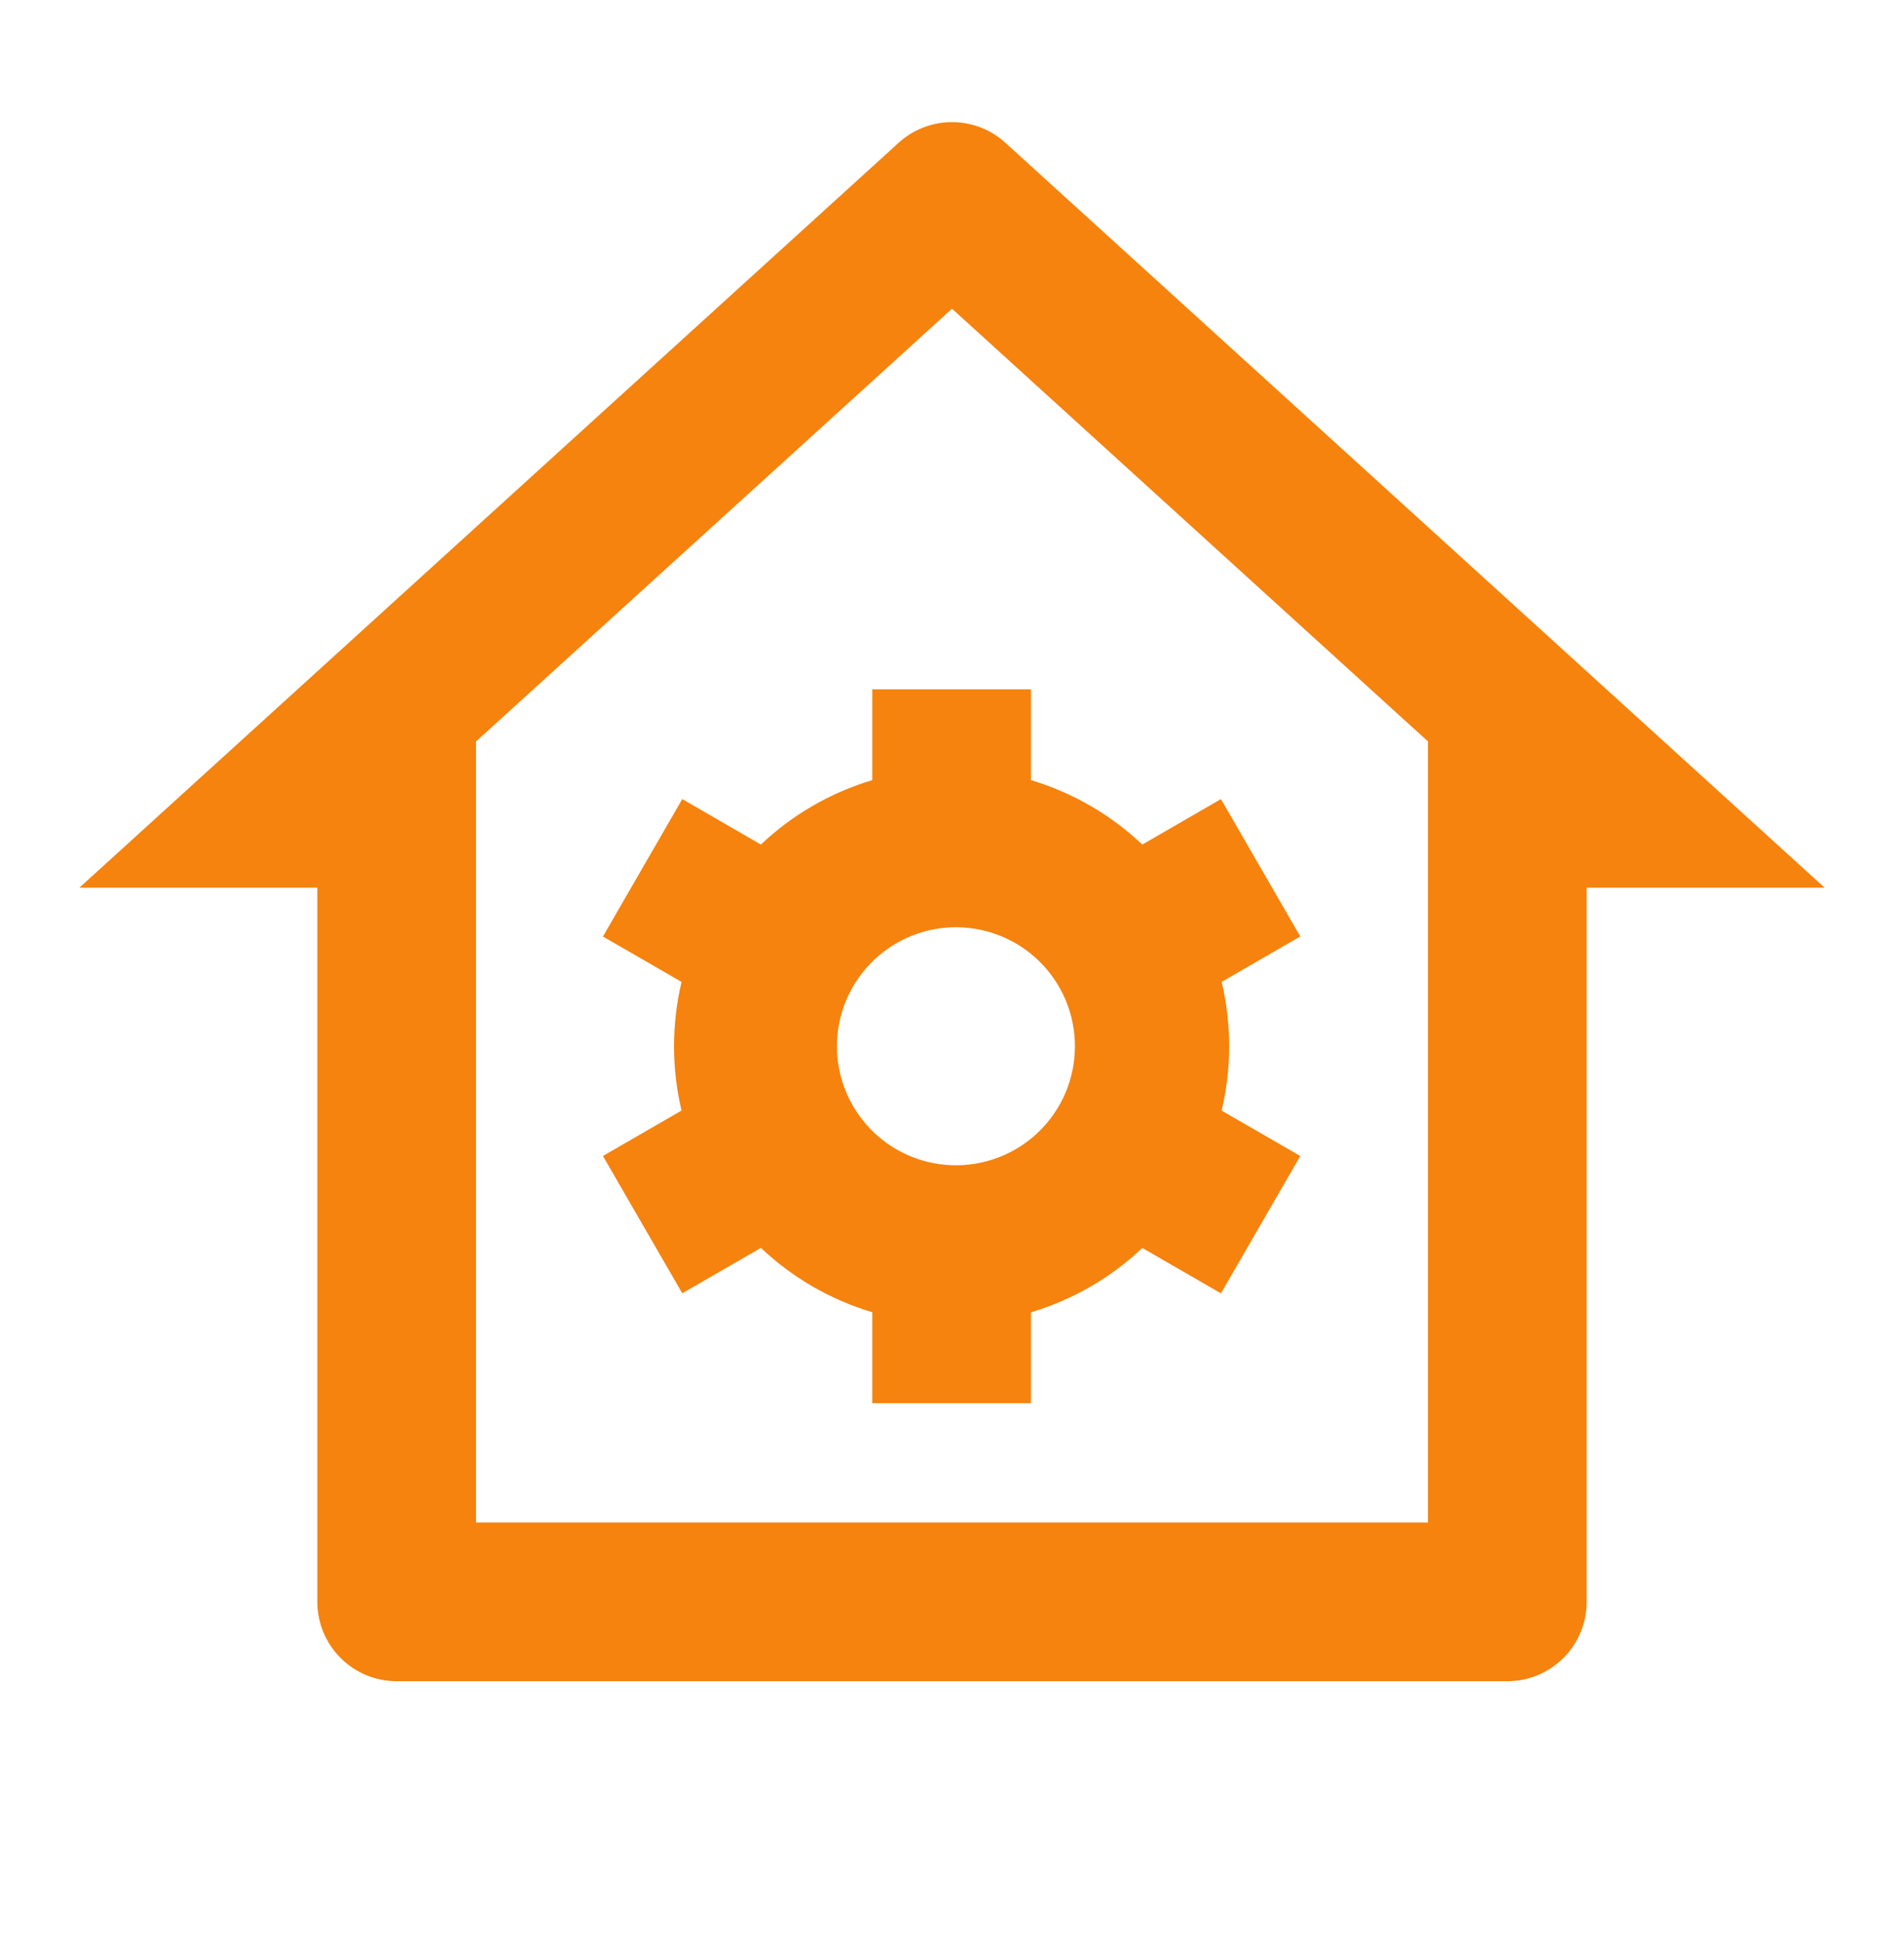 <svg width="48" height="49" viewBox="0 0 48 49" fill="none" xmlns="http://www.w3.org/2000/svg">
<path d="M38 42.375H10C9.47 42.375 8.961 42.164 8.586 41.789C8.211 41.414 8 40.905 8 40.375V22.375H2L22.654 3.599C23.022 3.264 23.502 3.078 24 3.078C24.498 3.078 24.978 3.264 25.346 3.599L46 22.375H40V40.375C40 40.905 39.789 41.414 39.414 41.789C39.039 42.164 38.53 42.375 38 42.375ZM12 38.375H36V18.689L24 7.781L12 18.689V38.375ZM17.182 27.993C16.929 26.927 16.929 25.815 17.182 24.749L15.2 23.605L17.2 20.141L19.182 21.287C19.978 20.533 20.94 19.977 21.99 19.663V17.375H25.99V19.663C27.054 19.981 28.01 20.543 28.798 21.287L30.78 20.141L32.78 23.603L30.798 24.749C31.051 25.815 31.051 26.927 30.798 27.993L32.78 29.137L30.78 32.599L28.798 31.455C28.002 32.208 27.04 32.764 25.99 33.077V35.367H21.99V33.075C20.94 32.762 19.978 32.206 19.182 31.453L17.2 32.597L15.2 29.137L17.182 27.991V27.993ZM23.99 29.369C24.393 29.384 24.795 29.317 25.171 29.173C25.548 29.029 25.892 28.811 26.182 28.531C26.472 28.251 26.703 27.915 26.861 27.544C27.018 27.173 27.099 26.774 27.099 26.371C27.099 25.968 27.018 25.569 26.861 25.198C26.703 24.827 26.472 24.491 26.182 24.211C25.892 23.931 25.548 23.713 25.171 23.569C24.795 23.425 24.393 23.358 23.99 23.373C23.214 23.401 22.479 23.73 21.94 24.289C21.401 24.848 21.099 25.594 21.099 26.371C21.099 27.148 21.401 27.894 21.94 28.453C22.479 29.012 23.214 29.341 23.99 29.369Z" fill="#F5830E"/>
</svg>
